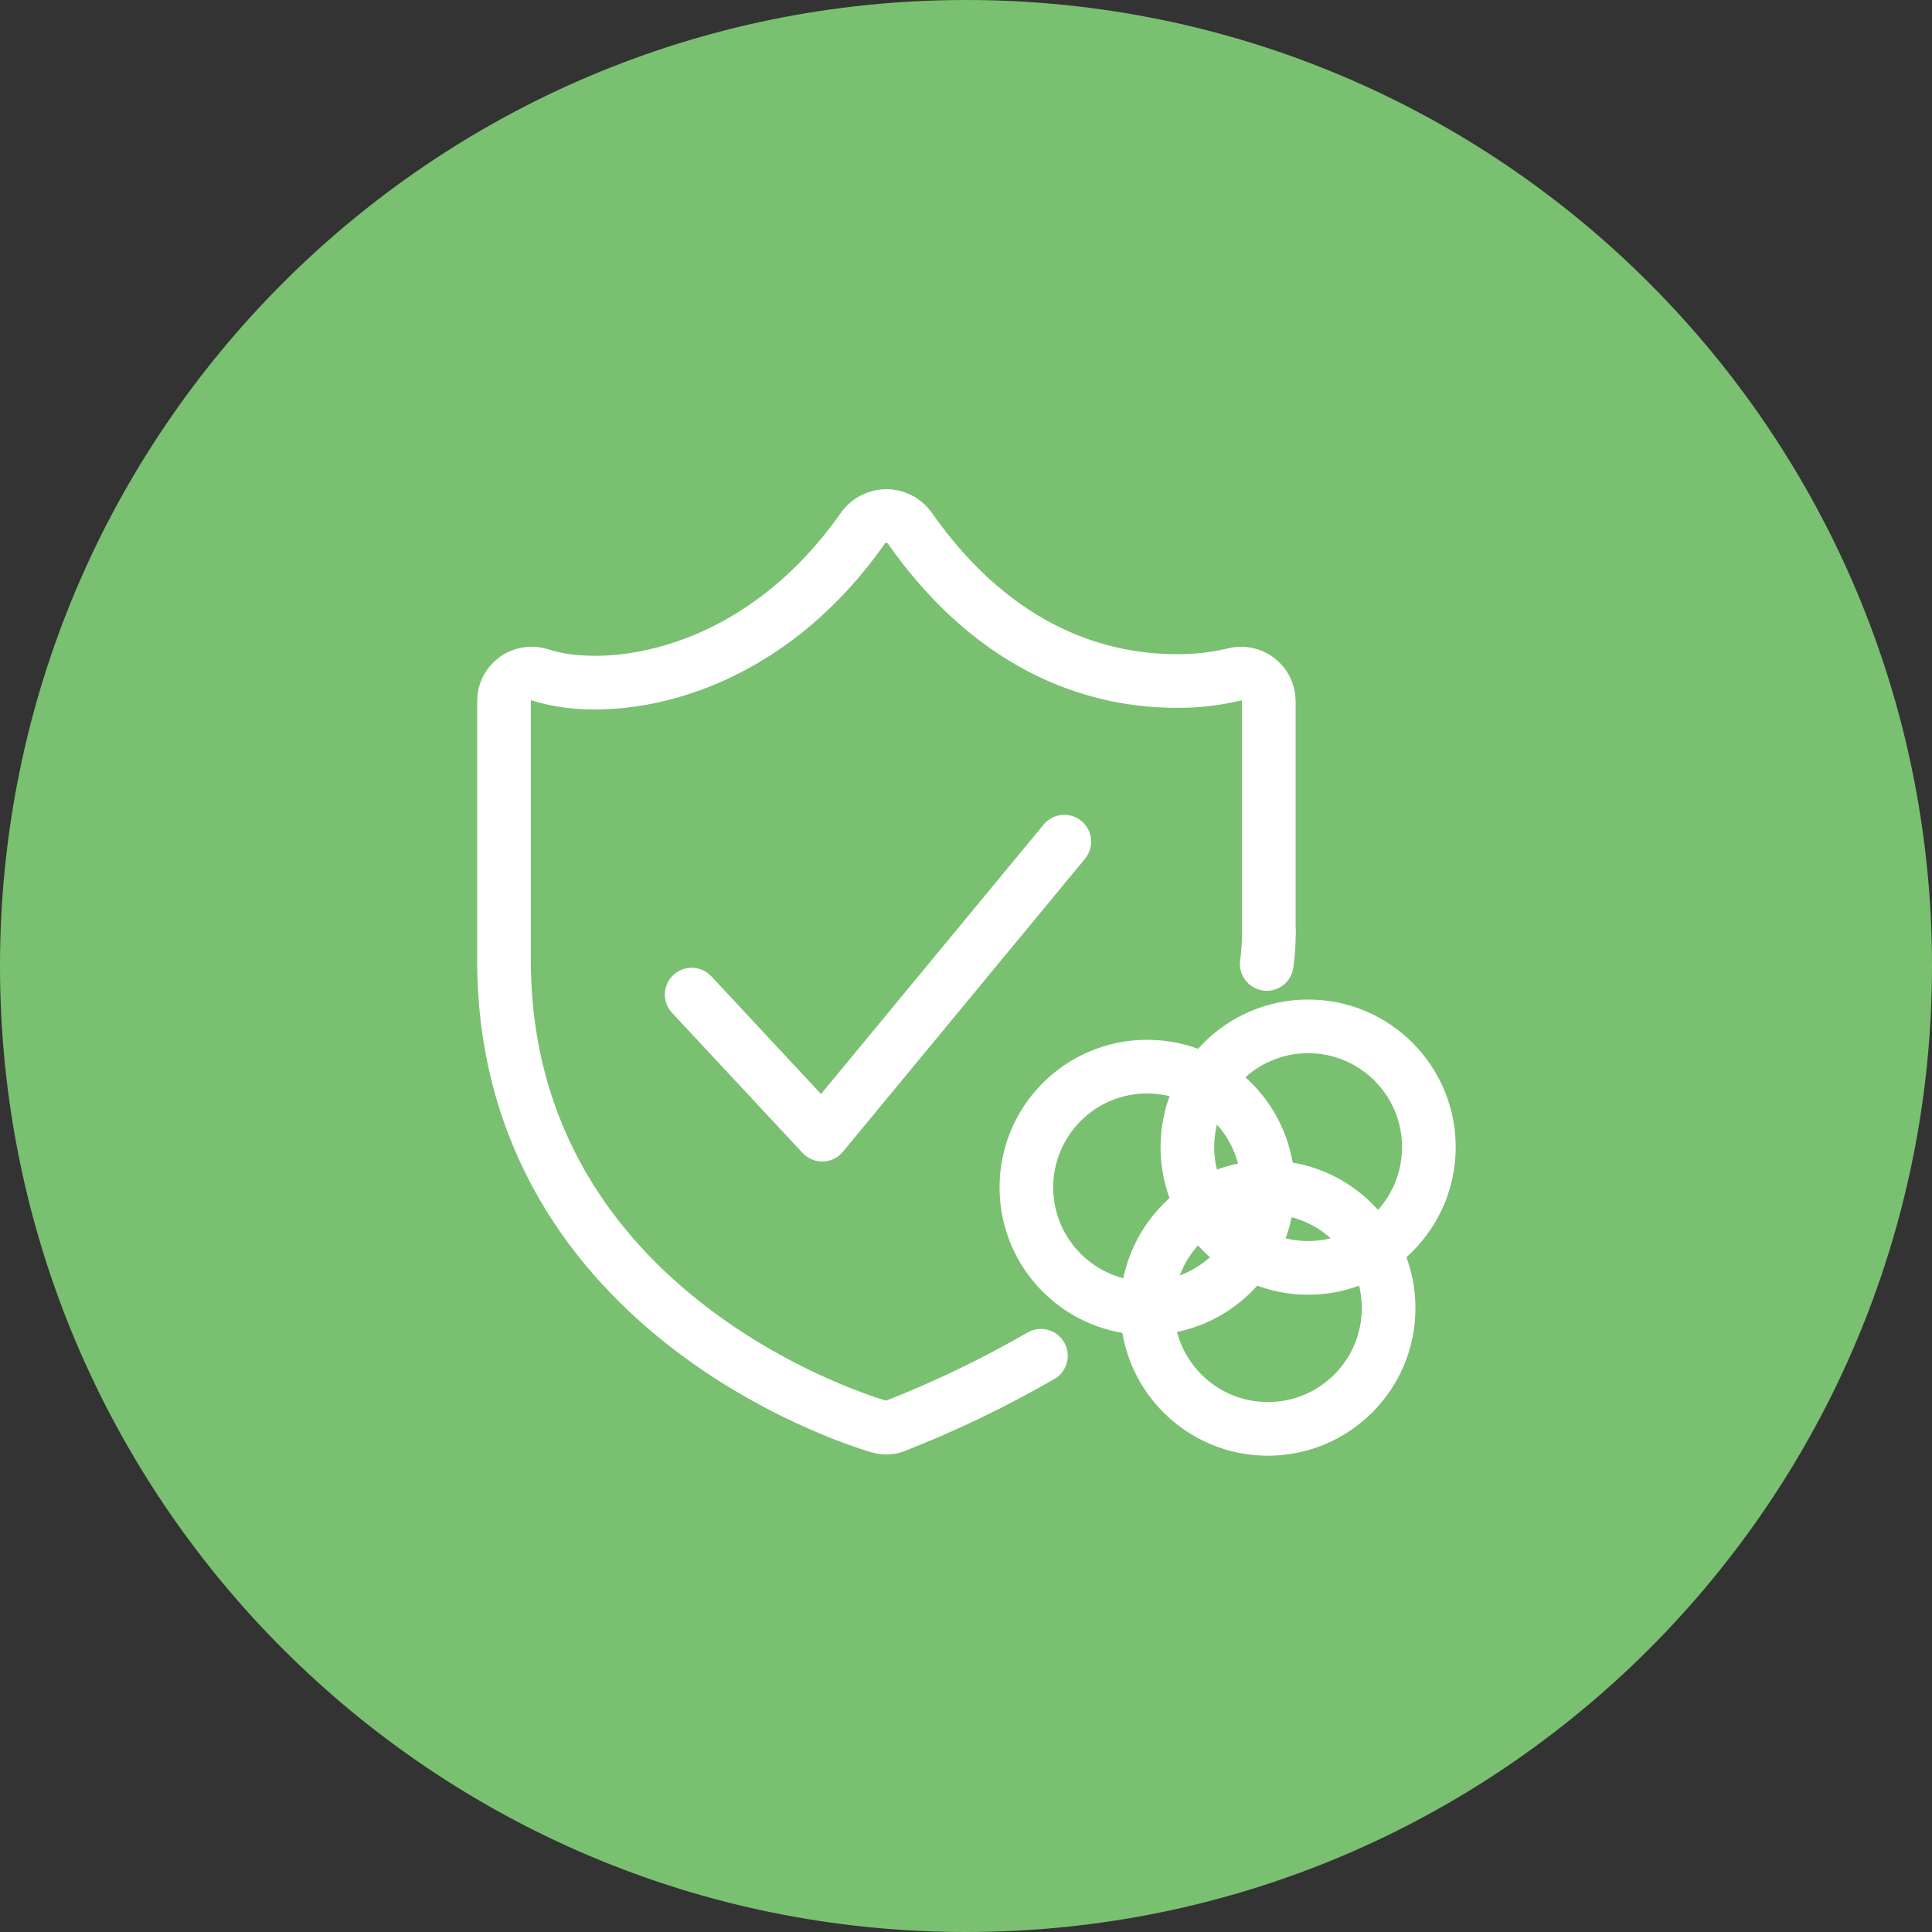 <svg width="36" height="36" viewBox="0 0 36 36" fill="none" xmlns="http://www.w3.org/2000/svg">
<rect x="0" y="0" width="36" height="36" fill="#333333" stroke="none"/>
<path d="M18 36C27.941 36 36 27.941 36 18C36 8.059 27.941 0 18 0C8.059 0 0 8.059 0 18C0 27.941 8.059 36 18 36Z" fill="#7AC071"/>
<path d="M12.889 18.533L15.321 21.143L19.832 15.683" stroke="white" stroke-linecap="round" stroke-linejoin="round"/>
<path d="M19.396 25.263C18.515 25.771 17.598 26.212 16.651 26.582C16.563 26.606 16.469 26.606 16.381 26.582C16.311 26.563 9.391 24.609 9.391 17.882V13.062C9.391 12.982 9.41 12.903 9.446 12.832C9.482 12.761 9.534 12.699 9.598 12.651C9.663 12.604 9.737 12.572 9.816 12.558C9.894 12.544 9.975 12.548 10.052 12.571C11.275 12.984 14.094 12.683 16.093 9.822C16.144 9.757 16.208 9.705 16.281 9.67C16.354 9.634 16.435 9.615 16.516 9.615C16.598 9.615 16.678 9.634 16.752 9.67C16.825 9.705 16.889 9.757 16.939 9.822C18.595 12.192 20.561 12.689 21.918 12.689C22.276 12.694 22.634 12.654 22.983 12.571C23.059 12.549 23.14 12.544 23.218 12.559C23.296 12.573 23.37 12.605 23.434 12.653C23.498 12.7 23.55 12.762 23.586 12.833C23.622 12.904 23.641 12.982 23.642 13.062V17.38" stroke="white" stroke-linecap="round" stroke-linejoin="round"/>
<path d="M23.604 17.962C23.631 17.769 23.644 17.575 23.643 17.38" stroke="white" stroke-linecap="round" stroke-linejoin="round"/>
<path d="M23.625 26.625C24.868 26.625 25.875 25.618 25.875 24.375C25.875 23.132 24.868 22.125 23.625 22.125C22.382 22.125 21.375 23.132 21.375 24.375C21.375 25.618 22.382 26.625 23.625 26.625Z" stroke="white" stroke-linecap="round" stroke-linejoin="round"/>
<path d="M21.375 24.375C22.618 24.375 23.625 23.368 23.625 22.125C23.625 20.882 22.618 19.875 21.375 19.875C20.132 19.875 19.125 20.882 19.125 22.125C19.125 23.368 20.132 24.375 21.375 24.375Z" stroke="white" stroke-linecap="round" stroke-linejoin="round"/>
<path d="M24.375 23.625C25.618 23.625 26.625 22.618 26.625 21.375C26.625 20.132 25.618 19.125 24.375 19.125C23.132 19.125 22.125 20.132 22.125 21.375C22.125 22.618 23.132 23.625 24.375 23.625Z" stroke="white" stroke-linecap="round" stroke-linejoin="round"/>
</svg>
